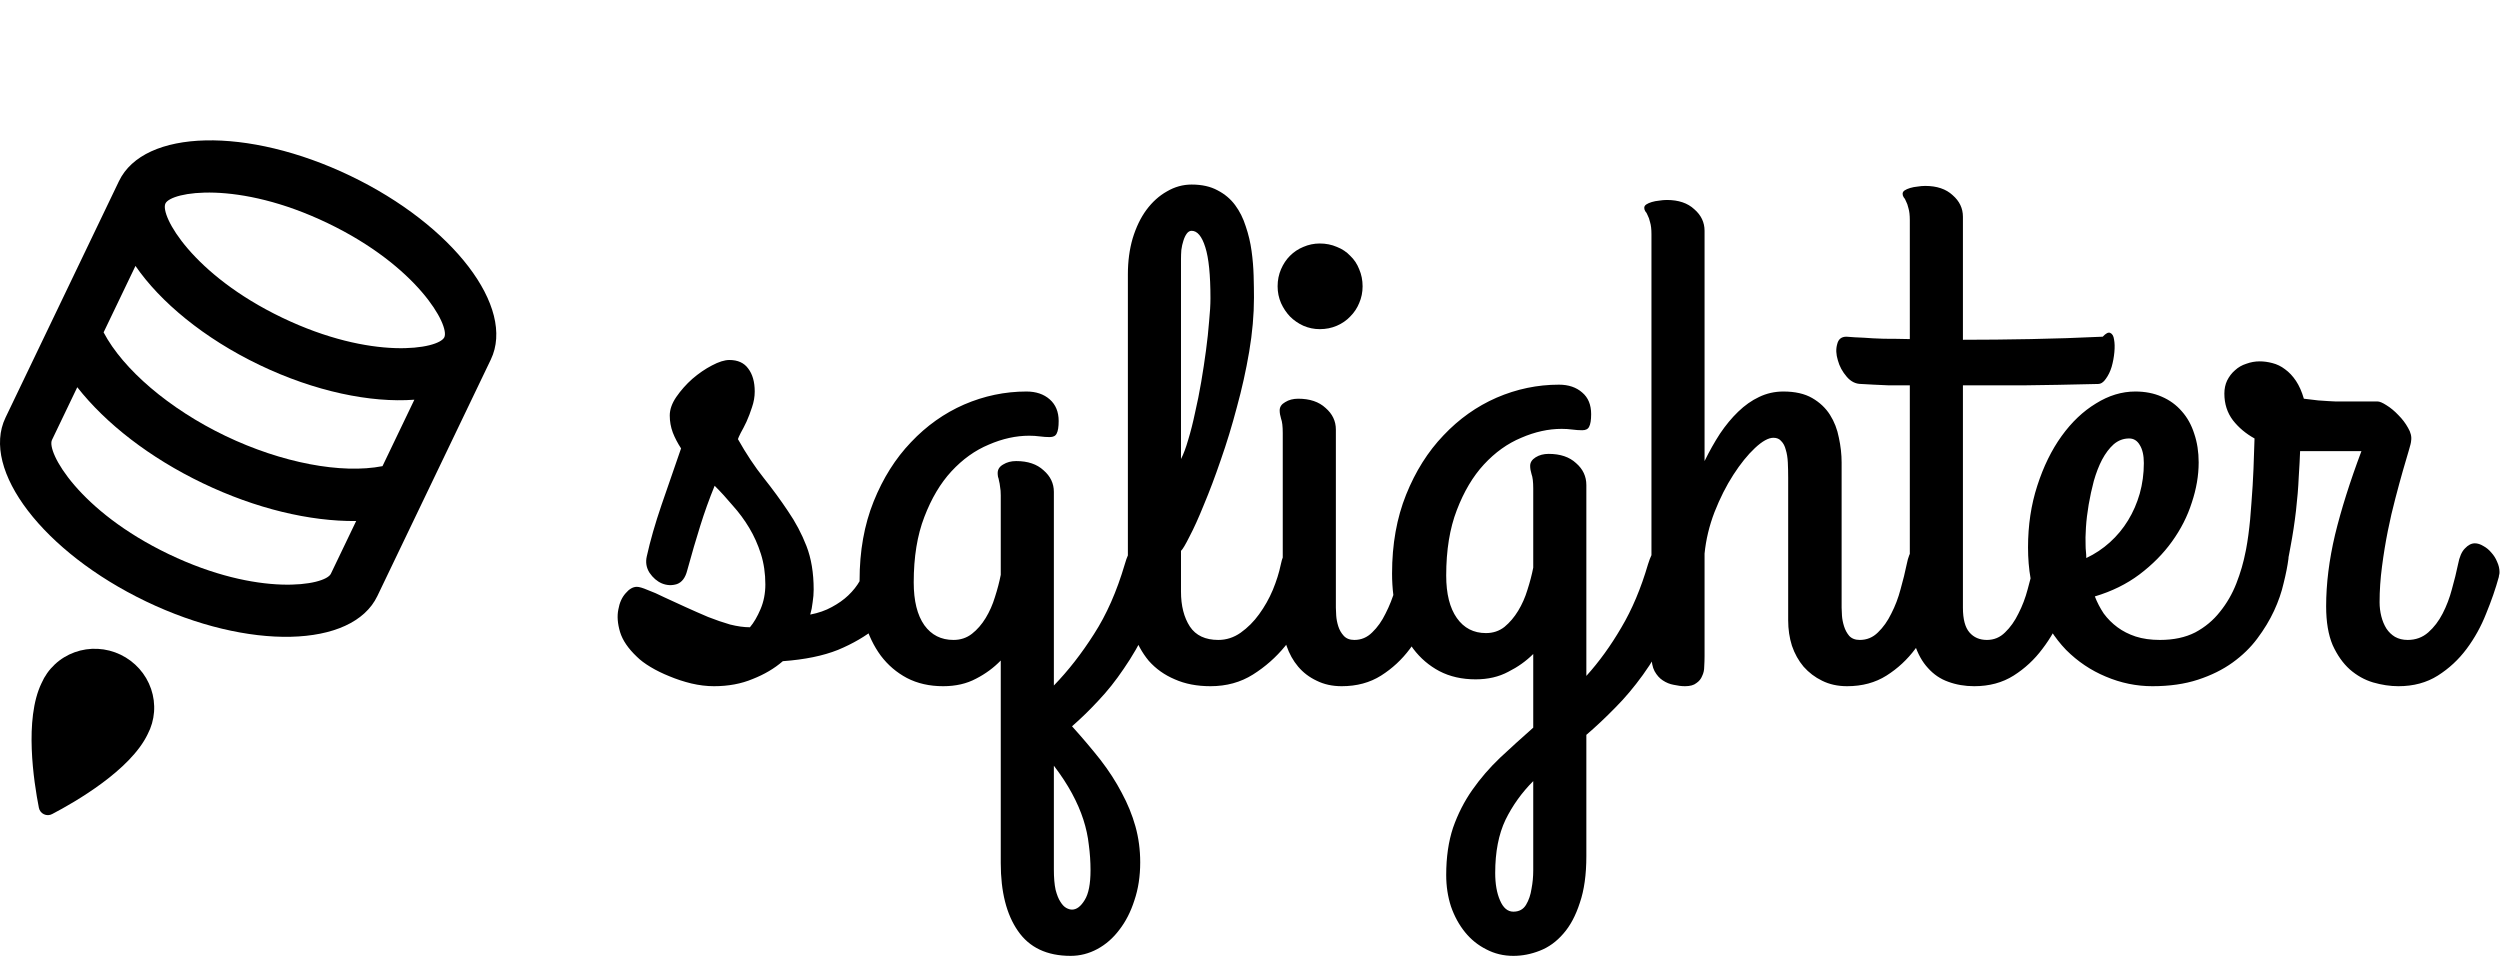 <svg width="285" height="109" viewBox="0 0 285 109" fill="none" xmlns="http://www.w3.org/2000/svg">
<path d="M17.561 81.163C17.494 82.049 17.247 82.91 16.835 83.695C14.865 87.802 8.607 91.41 5.944 92.803C5.801 92.881 5.641 92.923 5.478 92.927C5.314 92.93 5.152 92.895 5.004 92.824C4.855 92.753 4.726 92.648 4.627 92.518C4.527 92.388 4.46 92.237 4.431 92.078C3.851 89.128 2.749 81.99 4.731 77.888C5.085 77.076 5.603 76.344 6.252 75.738C6.901 75.131 7.669 74.662 8.51 74.358C9.351 74.054 10.247 73.921 11.145 73.968C12.044 74.015 12.926 74.24 13.739 74.63C14.552 75.02 15.28 75.567 15.879 76.239C16.478 76.91 16.935 77.692 17.224 78.538C17.513 79.384 17.628 80.277 17.561 81.163Z" fill="black"/>
<path d="M39.929 20.04C28.218 14.422 16.418 14.697 13.56 20.654L0.626 47.612C-2.232 53.57 4.965 62.959 16.649 68.564C28.333 74.17 40.16 73.908 43.018 67.95L55.952 40.992C58.81 35.035 51.64 25.659 39.929 20.04ZM37.719 65.408C37.073 66.756 29.489 68.092 19.236 63.173C8.982 58.254 5.279 51.503 5.925 50.155L8.809 44.143C12.066 48.292 17.075 52.187 23.116 55.086C29.157 57.984 35.329 59.453 40.603 59.396L37.719 65.408ZM43.604 53.142C38.931 54.051 32.114 52.77 25.702 49.694C19.291 46.618 14.026 42.102 11.81 37.889L15.444 30.314C18.265 34.42 23.25 38.569 29.582 41.607C35.915 44.645 42.27 45.936 47.238 45.567L43.604 53.142ZM32.169 36.215C21.915 31.296 18.212 24.545 18.859 23.197C19.505 21.849 27.089 20.513 37.342 25.432C47.596 30.351 51.299 37.102 50.653 38.45C50.006 39.798 42.422 41.134 32.169 36.215Z" fill="black"/>
<path d="M78.344 65.023C78.135 65.857 77.745 66.378 77.172 66.586C76.599 66.768 76.026 66.742 75.453 66.508C74.906 66.273 74.438 65.87 74.047 65.297C73.682 64.724 73.578 64.099 73.734 63.422C74.125 61.651 74.685 59.698 75.414 57.562C76.169 55.401 76.912 53.253 77.641 51.117C77.25 50.518 76.938 49.919 76.703 49.32C76.469 48.695 76.352 48.044 76.352 47.367C76.352 46.69 76.599 45.987 77.094 45.258C77.615 44.503 78.227 43.812 78.93 43.188C79.659 42.562 80.401 42.055 81.156 41.664C81.938 41.247 82.602 41.039 83.148 41.039C84.112 41.039 84.828 41.365 85.297 42.016C85.792 42.667 86.039 43.539 86.039 44.633C86.039 45.232 85.935 45.831 85.727 46.43C85.544 47.003 85.336 47.55 85.102 48.07C84.867 48.565 84.646 48.995 84.438 49.359C84.255 49.724 84.151 49.958 84.125 50.062C85.062 51.729 86.039 53.2 87.055 54.477C88.07 55.753 88.995 57.016 89.828 58.266C90.688 59.516 91.391 60.844 91.938 62.25C92.484 63.656 92.758 65.31 92.758 67.211C92.758 67.68 92.719 68.162 92.641 68.656C92.588 69.151 92.497 69.62 92.367 70.062C93.305 69.88 94.125 69.594 94.828 69.203C95.557 68.812 96.182 68.37 96.703 67.875C97.25 67.354 97.693 66.794 98.031 66.195C98.396 65.596 98.695 64.971 98.93 64.32C99.216 63.565 99.503 63.018 99.789 62.68C100.076 62.341 100.401 62.172 100.766 62.172C101.104 62.172 101.443 62.289 101.781 62.523C102.146 62.732 102.458 63.005 102.719 63.344C103.005 63.682 103.227 64.034 103.383 64.398C103.565 64.763 103.656 65.088 103.656 65.375C103.656 65.766 103.552 66.234 103.344 66.781C103.135 67.328 102.849 67.888 102.484 68.461C102.146 69.034 101.755 69.594 101.312 70.141C100.87 70.662 100.414 71.117 99.945 71.508C98.695 72.523 97.224 73.383 95.531 74.086C93.838 74.763 91.742 75.193 89.242 75.375C88.279 76.208 87.133 76.885 85.805 77.406C84.503 77.953 83.031 78.227 81.391 78.227C80.557 78.227 79.698 78.122 78.812 77.914C77.953 77.706 77.12 77.432 76.312 77.094C75.531 76.781 74.815 76.43 74.164 76.039C73.513 75.648 72.992 75.258 72.602 74.867C71.612 73.93 70.974 72.992 70.688 72.055C70.401 71.091 70.336 70.232 70.492 69.477C70.622 68.721 70.896 68.109 71.312 67.641C71.729 67.146 72.159 66.898 72.602 66.898C72.862 66.898 73.266 67.016 73.812 67.25C74.385 67.458 75.037 67.745 75.766 68.109C76.495 68.448 77.289 68.812 78.148 69.203C79.008 69.594 79.867 69.971 80.727 70.336C81.586 70.674 82.419 70.961 83.227 71.195C84.06 71.404 84.815 71.508 85.492 71.508C85.935 70.987 86.338 70.297 86.703 69.438C87.068 68.578 87.25 67.641 87.25 66.625C87.25 65.375 87.081 64.216 86.742 63.148C86.404 62.081 85.961 61.091 85.414 60.18C84.867 59.268 84.242 58.422 83.539 57.641C82.862 56.833 82.172 56.078 81.469 55.375C80.844 56.911 80.297 58.435 79.828 59.945C79.359 61.43 78.865 63.122 78.344 65.023ZM107.523 78.227C105.961 78.227 104.581 77.914 103.383 77.289C102.211 76.664 101.221 75.818 100.414 74.75C99.607 73.656 98.995 72.38 98.578 70.922C98.188 69.438 97.992 67.849 97.992 66.156C97.992 62.823 98.526 59.828 99.594 57.172C100.661 54.516 102.081 52.263 103.852 50.414C105.622 48.539 107.641 47.107 109.906 46.117C112.198 45.128 114.568 44.633 117.016 44.633C118.109 44.633 118.995 44.932 119.672 45.531C120.349 46.13 120.688 46.95 120.688 47.992C120.688 48.669 120.609 49.151 120.453 49.438C120.323 49.698 120.062 49.828 119.672 49.828C119.307 49.828 118.93 49.802 118.539 49.75C118.148 49.698 117.745 49.672 117.328 49.672C115.818 49.672 114.281 50.01 112.719 50.688C111.156 51.339 109.737 52.354 108.461 53.734C107.211 55.089 106.182 56.82 105.375 58.93C104.568 61.013 104.164 63.5 104.164 66.391C104.164 68.5 104.568 70.128 105.375 71.273C106.182 72.393 107.289 72.953 108.695 72.953C109.503 72.953 110.206 72.719 110.805 72.25C111.404 71.781 111.924 71.182 112.367 70.453C112.81 69.724 113.161 68.93 113.422 68.07C113.708 67.185 113.93 66.338 114.086 65.531V56.469C114.086 56.078 114.06 55.753 114.008 55.492C113.982 55.232 113.943 55.01 113.891 54.828C113.865 54.646 113.826 54.49 113.773 54.359C113.747 54.203 113.734 54.06 113.734 53.93C113.734 53.513 113.943 53.188 114.359 52.953C114.776 52.693 115.271 52.562 115.844 52.562C117.172 52.562 118.214 52.914 118.969 53.617C119.75 54.294 120.141 55.115 120.141 56.078V78.148C121.781 76.456 123.305 74.503 124.711 72.289C126.143 70.076 127.315 67.419 128.227 64.32C128.461 63.487 128.734 62.888 129.047 62.523C129.385 62.133 129.75 61.938 130.141 61.938C130.453 61.938 130.779 62.042 131.117 62.25C131.456 62.432 131.755 62.68 132.016 62.992C132.302 63.305 132.523 63.656 132.68 64.047C132.862 64.438 132.953 64.828 132.953 65.219C132.953 65.271 132.953 65.375 132.953 65.531C132.953 65.688 132.927 65.844 132.875 66C132.25 68.109 131.534 70.01 130.727 71.703C129.919 73.37 129.047 74.88 128.109 76.234C127.198 77.588 126.234 78.799 125.219 79.867C124.229 80.935 123.227 81.912 122.211 82.797C123.409 84.125 124.49 85.401 125.453 86.625C126.417 87.875 127.224 89.125 127.875 90.375C128.552 91.625 129.073 92.901 129.438 94.203C129.802 95.505 129.984 96.872 129.984 98.305C129.984 99.893 129.763 101.339 129.32 102.641C128.904 103.943 128.331 105.062 127.602 106C126.898 106.938 126.065 107.667 125.102 108.188C124.138 108.708 123.122 108.969 122.055 108.969C119.346 108.969 117.341 108.018 116.039 106.117C114.737 104.242 114.086 101.664 114.086 98.383V75.297C113.279 76.13 112.341 76.82 111.273 77.367C110.206 77.94 108.956 78.227 107.523 78.227ZM124.32 99.203C124.32 98.24 124.255 97.276 124.125 96.312C124.021 95.349 123.812 94.385 123.5 93.422C123.188 92.458 122.758 91.469 122.211 90.453C121.664 89.438 120.974 88.383 120.141 87.289V99.125C120.141 100.062 120.206 100.831 120.336 101.43C120.492 102.029 120.674 102.484 120.883 102.797C121.091 103.135 121.312 103.37 121.547 103.5C121.781 103.63 122.003 103.695 122.211 103.695C122.732 103.695 123.214 103.331 123.656 102.602C124.099 101.898 124.32 100.766 124.32 99.203ZM134.633 52.328C134.919 51.781 135.193 51.052 135.453 50.141C135.74 49.203 136 48.175 136.234 47.055C136.495 45.935 136.729 44.763 136.938 43.539C137.146 42.315 137.328 41.117 137.484 39.945C137.641 38.773 137.758 37.68 137.836 36.664C137.94 35.622 137.992 34.737 137.992 34.008C137.992 31.352 137.797 29.412 137.406 28.188C137.016 26.938 136.495 26.312 135.844 26.312C135.635 26.312 135.453 26.417 135.297 26.625C135.141 26.833 135.01 27.107 134.906 27.445C134.802 27.758 134.724 28.109 134.672 28.5C134.646 28.865 134.633 29.203 134.633 29.516V52.328ZM146 64.398C146.156 63.617 146.391 63.057 146.703 62.719C147.042 62.354 147.393 62.159 147.758 62.133C148.148 62.081 148.539 62.172 148.93 62.406C149.32 62.615 149.659 62.901 149.945 63.266C150.232 63.63 150.44 64.047 150.57 64.516C150.727 64.958 150.753 65.401 150.648 65.844C150.284 66.912 149.763 68.162 149.086 69.594C148.409 71.026 147.549 72.38 146.508 73.656C145.466 74.932 144.242 76.013 142.836 76.898C141.43 77.784 139.815 78.227 137.992 78.227C136.456 78.227 135.102 77.966 133.93 77.445C132.758 76.951 131.768 76.247 130.961 75.336C130.18 74.398 129.581 73.292 129.164 72.016C128.773 70.713 128.578 69.268 128.578 67.68V31.273C128.578 29.789 128.76 28.422 129.125 27.172C129.516 25.896 130.036 24.815 130.688 23.93C131.365 23.018 132.146 22.315 133.031 21.82C133.917 21.299 134.854 21.039 135.844 21.039C137.016 21.039 138.005 21.26 138.812 21.703C139.62 22.12 140.284 22.68 140.805 23.383C141.326 24.086 141.729 24.893 142.016 25.805C142.328 26.716 142.549 27.654 142.68 28.617C142.81 29.555 142.888 30.492 142.914 31.43C142.94 32.341 142.953 33.175 142.953 33.93C142.953 35.883 142.771 37.94 142.406 40.102C142.042 42.237 141.573 44.346 141 46.43C140.453 48.513 139.841 50.518 139.164 52.445C138.513 54.346 137.875 56.039 137.25 57.523C136.651 59.008 136.104 60.219 135.609 61.156C135.141 62.094 134.815 62.641 134.633 62.797V67.445C134.633 69.06 134.971 70.388 135.648 71.43C136.326 72.445 137.406 72.953 138.891 72.953C139.802 72.953 140.648 72.68 141.43 72.133C142.237 71.56 142.94 70.857 143.539 70.023C144.164 69.164 144.685 68.24 145.102 67.25C145.518 66.234 145.818 65.284 146 64.398ZM150.453 37.523C149.802 37.523 149.177 37.393 148.578 37.133C148.005 36.872 147.497 36.521 147.055 36.078C146.638 35.635 146.299 35.128 146.039 34.555C145.779 33.956 145.648 33.318 145.648 32.641C145.648 31.938 145.779 31.287 146.039 30.688C146.299 30.088 146.638 29.581 147.055 29.164C147.497 28.721 148.005 28.383 148.578 28.148C149.177 27.888 149.802 27.758 150.453 27.758C151.156 27.758 151.807 27.888 152.406 28.148C153.005 28.383 153.513 28.721 153.93 29.164C154.372 29.581 154.711 30.088 154.945 30.688C155.206 31.287 155.336 31.938 155.336 32.641C155.336 33.318 155.206 33.956 154.945 34.555C154.711 35.128 154.372 35.635 153.93 36.078C153.513 36.521 153.005 36.872 152.406 37.133C151.807 37.393 151.156 37.523 150.453 37.523ZM152.289 69.281C152.289 69.463 152.302 69.763 152.328 70.18C152.354 70.57 152.432 70.974 152.562 71.391C152.693 71.807 152.901 72.172 153.188 72.484C153.474 72.797 153.878 72.953 154.398 72.953C155.18 72.953 155.857 72.667 156.43 72.094C157.029 71.521 157.536 70.805 157.953 69.945C158.396 69.086 158.76 68.162 159.047 67.172C159.333 66.156 159.568 65.206 159.75 64.32C159.906 63.513 160.141 62.927 160.453 62.562C160.792 62.198 161.143 62.003 161.508 61.977C161.898 61.925 162.276 62.016 162.641 62.25C163.031 62.484 163.37 62.797 163.656 63.188C163.969 63.552 164.19 63.969 164.32 64.438C164.477 64.906 164.503 65.349 164.398 65.766C164.034 67.094 163.552 68.487 162.953 69.945C162.38 71.404 161.638 72.745 160.727 73.969C159.815 75.193 158.721 76.208 157.445 77.016C156.169 77.823 154.672 78.227 152.953 78.227C151.885 78.227 150.935 78.018 150.102 77.602C149.268 77.211 148.565 76.677 147.992 76C147.419 75.323 146.977 74.529 146.664 73.617C146.378 72.706 146.234 71.742 146.234 70.727V49.359C146.234 48.604 146.169 48.057 146.039 47.719C145.935 47.38 145.883 47.068 145.883 46.781C145.883 46.391 146.091 46.078 146.508 45.844C146.924 45.583 147.419 45.453 147.992 45.453C149.32 45.453 150.362 45.805 151.117 46.508C151.898 47.185 152.289 48.005 152.289 48.969V69.281ZM164.867 99.75C164.867 97.719 165.128 95.922 165.648 94.359C166.195 92.797 166.924 91.365 167.836 90.062C168.747 88.76 169.802 87.537 171 86.391C172.198 85.271 173.461 84.125 174.789 82.953V74.555C173.982 75.362 173.031 76.039 171.938 76.586C170.87 77.159 169.633 77.445 168.227 77.445C166.664 77.445 165.284 77.133 164.086 76.508C162.914 75.883 161.924 75.037 161.117 73.969C160.31 72.875 159.698 71.599 159.281 70.141C158.891 68.656 158.695 67.068 158.695 65.375C158.695 62.042 159.229 59.047 160.297 56.391C161.365 53.734 162.784 51.482 164.555 49.633C166.326 47.758 168.344 46.325 170.609 45.336C172.901 44.346 175.271 43.852 177.719 43.852C178.812 43.852 179.698 44.151 180.375 44.75C181.052 45.323 181.391 46.143 181.391 47.211C181.391 47.888 181.312 48.37 181.156 48.656C181.026 48.917 180.766 49.047 180.375 49.047C180.01 49.047 179.633 49.021 179.242 48.969C178.852 48.917 178.448 48.891 178.031 48.891C176.521 48.891 174.984 49.229 173.422 49.906C171.859 50.557 170.44 51.573 169.164 52.953C167.914 54.307 166.885 56.039 166.078 58.148C165.271 60.232 164.867 62.719 164.867 65.609C164.867 67.693 165.271 69.307 166.078 70.453C166.885 71.599 167.992 72.172 169.398 72.172C170.206 72.172 170.909 71.938 171.508 71.469C172.107 70.974 172.628 70.362 173.07 69.633C173.513 68.904 173.865 68.109 174.125 67.25C174.411 66.365 174.633 65.518 174.789 64.711V55.688C174.789 54.932 174.724 54.385 174.594 54.047C174.49 53.708 174.438 53.396 174.438 53.109C174.438 52.719 174.646 52.393 175.062 52.133C175.479 51.872 175.974 51.742 176.547 51.742C177.875 51.742 178.917 52.094 179.672 52.797C180.453 53.474 180.844 54.307 180.844 55.297V77.055C182.302 75.44 183.63 73.604 184.828 71.547C186.052 69.49 187.068 67.081 187.875 64.32C188.135 63.487 188.422 62.888 188.734 62.523C189.047 62.133 189.411 61.938 189.828 61.938C190.141 61.938 190.453 62.042 190.766 62.25C191.104 62.432 191.404 62.68 191.664 62.992C191.951 63.305 192.172 63.656 192.328 64.047C192.51 64.438 192.602 64.828 192.602 65.219C192.602 65.271 192.602 65.375 192.602 65.531C192.602 65.688 192.576 65.844 192.523 66C191.846 68.318 191.052 70.375 190.141 72.172C189.255 73.943 188.305 75.531 187.289 76.938C186.273 78.344 185.219 79.594 184.125 80.688C183.031 81.807 181.938 82.836 180.844 83.773V97.602C180.844 99.711 180.596 101.482 180.102 102.914C179.633 104.372 179.008 105.544 178.227 106.43C177.445 107.341 176.547 107.992 175.531 108.383C174.542 108.773 173.539 108.969 172.523 108.969C171.404 108.969 170.375 108.721 169.438 108.227C168.5 107.758 167.693 107.107 167.016 106.273C166.339 105.44 165.805 104.464 165.414 103.344C165.049 102.224 164.867 101.026 164.867 99.75ZM172.523 103.93C173.174 103.93 173.656 103.669 173.969 103.148C174.281 102.628 174.49 102.016 174.594 101.312C174.724 100.635 174.789 99.945 174.789 99.242C174.789 98.539 174.789 97.992 174.789 97.602V89.047C173.487 90.349 172.432 91.82 171.625 93.461C170.844 95.102 170.453 97.12 170.453 99.516C170.453 100.766 170.635 101.807 171 102.641C171.365 103.5 171.872 103.93 172.523 103.93ZM188.266 26.703C188.266 26.13 188.214 25.674 188.109 25.336C188.031 24.997 187.94 24.737 187.836 24.555C187.758 24.346 187.667 24.19 187.562 24.086C187.484 23.956 187.445 23.826 187.445 23.695C187.445 23.539 187.523 23.409 187.68 23.305C187.836 23.201 188.044 23.109 188.305 23.031C188.565 22.953 188.839 22.901 189.125 22.875C189.438 22.823 189.737 22.797 190.023 22.797C191.352 22.797 192.393 23.148 193.148 23.852C193.93 24.529 194.32 25.349 194.32 26.312V52.562C194.867 51.443 195.453 50.401 196.078 49.438C196.729 48.474 197.419 47.641 198.148 46.938C198.904 46.208 199.698 45.648 200.531 45.258C201.391 44.841 202.315 44.633 203.305 44.633C204.633 44.633 205.727 44.88 206.586 45.375C207.445 45.87 208.122 46.508 208.617 47.289C209.112 48.07 209.451 48.943 209.633 49.906C209.841 50.87 209.945 51.807 209.945 52.719V69.281C209.945 69.463 209.958 69.763 209.984 70.18C210.01 70.57 210.089 70.974 210.219 71.391C210.349 71.807 210.544 72.172 210.805 72.484C211.091 72.797 211.495 72.953 212.016 72.953C212.823 72.953 213.513 72.667 214.086 72.094C214.685 71.521 215.193 70.805 215.609 69.945C216.052 69.086 216.404 68.162 216.664 67.172C216.951 66.156 217.185 65.206 217.367 64.32C217.523 63.513 217.758 62.927 218.07 62.562C218.409 62.198 218.76 62.003 219.125 61.977C219.516 61.925 219.906 62.016 220.297 62.25C220.688 62.484 221.026 62.797 221.312 63.188C221.599 63.552 221.807 63.969 221.938 64.438C222.094 64.906 222.12 65.349 222.016 65.766C221.651 67.094 221.169 68.487 220.57 69.945C219.997 71.404 219.255 72.745 218.344 73.969C217.432 75.193 216.339 76.208 215.062 77.016C213.786 77.823 212.289 78.227 210.57 78.227C209.503 78.227 208.552 78.018 207.719 77.602C206.911 77.211 206.208 76.677 205.609 76C205.036 75.323 204.594 74.529 204.281 73.617C203.995 72.706 203.852 71.742 203.852 70.727V54.477C203.852 53.852 203.839 53.266 203.812 52.719C203.786 52.172 203.708 51.69 203.578 51.273C203.474 50.857 203.305 50.531 203.07 50.297C202.862 50.036 202.562 49.906 202.172 49.906C201.599 49.906 200.896 50.297 200.062 51.078C199.229 51.859 198.409 52.875 197.602 54.125C196.794 55.375 196.078 56.794 195.453 58.383C194.854 59.945 194.477 61.521 194.32 63.109V74.789C194.32 75.18 194.307 75.583 194.281 76C194.281 76.391 194.203 76.742 194.047 77.055C193.917 77.393 193.695 77.667 193.383 77.875C193.096 78.109 192.667 78.227 192.094 78.227C191.703 78.227 191.273 78.174 190.805 78.07C190.362 77.992 189.945 77.823 189.555 77.562C189.19 77.328 188.878 76.977 188.617 76.508C188.383 76.065 188.266 75.466 188.266 74.711V26.703ZM210.492 38.383C211.091 38.435 211.755 38.474 212.484 38.5C213.109 38.552 213.865 38.591 214.75 38.617C215.635 38.617 216.625 38.63 217.719 38.656V25.102C217.719 24.529 217.667 24.073 217.562 23.734C217.484 23.396 217.393 23.135 217.289 22.953C217.211 22.745 217.12 22.588 217.016 22.484C216.938 22.354 216.898 22.224 216.898 22.094C216.898 21.938 216.977 21.807 217.133 21.703C217.289 21.599 217.497 21.508 217.758 21.43C218.018 21.352 218.292 21.299 218.578 21.273C218.891 21.221 219.19 21.195 219.477 21.195C220.805 21.195 221.846 21.547 222.602 22.25C223.383 22.927 223.773 23.747 223.773 24.711V38.734C226.221 38.734 228.799 38.708 231.508 38.656C234.242 38.604 236.977 38.513 239.711 38.383C240.076 37.992 240.362 37.849 240.57 37.953C240.805 38.057 240.948 38.305 241 38.695C241.078 39.086 241.091 39.568 241.039 40.141C240.987 40.714 240.883 41.273 240.727 41.82C240.57 42.341 240.349 42.797 240.062 43.188C239.802 43.578 239.503 43.773 239.164 43.773C235.961 43.852 233.122 43.904 230.648 43.93C228.201 43.93 225.909 43.93 223.773 43.93V69.281C223.773 70.583 224.021 71.521 224.516 72.094C225.01 72.667 225.674 72.953 226.508 72.953C227.315 72.953 228.005 72.667 228.578 72.094C229.177 71.521 229.685 70.805 230.102 69.945C230.544 69.086 230.896 68.162 231.156 67.172C231.443 66.156 231.677 65.206 231.859 64.32C232.016 63.487 232.276 62.888 232.641 62.523C233.005 62.133 233.383 61.938 233.773 61.938C234.086 61.938 234.411 62.042 234.75 62.25C235.089 62.432 235.388 62.68 235.648 62.992C235.935 63.305 236.156 63.656 236.312 64.047C236.495 64.438 236.586 64.828 236.586 65.219C236.586 65.271 236.586 65.336 236.586 65.414C236.586 65.492 236.56 65.609 236.508 65.766C236.169 67.094 235.701 68.487 235.102 69.945C234.529 71.404 233.773 72.745 232.836 73.969C231.924 75.193 230.831 76.208 229.555 77.016C228.279 77.823 226.781 78.227 225.062 78.227C223.995 78.227 223.005 78.057 222.094 77.719C221.208 77.406 220.44 76.885 219.789 76.156C219.138 75.453 218.63 74.542 218.266 73.422C217.901 72.302 217.719 70.948 217.719 69.359V43.93C216.833 43.93 216.039 43.93 215.336 43.93C214.659 43.904 214.086 43.878 213.617 43.852C213.07 43.825 212.589 43.8 212.172 43.773C211.547 43.773 211 43.5 210.531 42.953C210.036 42.38 209.698 41.755 209.516 41.078C209.307 40.401 209.281 39.789 209.438 39.242C209.568 38.669 209.919 38.383 210.492 38.383ZM250.648 52.719C250.648 54.203 250.388 55.727 249.867 57.289C249.372 58.852 248.617 60.336 247.602 61.742C246.612 63.122 245.375 64.372 243.891 65.492C242.432 66.586 240.74 67.419 238.812 67.992C239.073 68.669 239.411 69.32 239.828 69.945C240.271 70.544 240.792 71.065 241.391 71.508C241.99 71.951 242.68 72.302 243.461 72.562C244.268 72.823 245.193 72.953 246.234 72.953C247.797 72.953 249.138 72.667 250.258 72.094C251.378 71.495 252.315 70.713 253.07 69.75C253.852 68.787 254.477 67.706 254.945 66.508C255.414 65.31 255.766 64.099 256 62.875C256.182 61.99 256.547 61.404 257.094 61.117C257.667 60.805 258.24 60.727 258.812 60.883C259.411 61.039 259.919 61.378 260.336 61.898C260.779 62.393 260.961 62.992 260.883 63.695C260.779 64.503 260.596 65.427 260.336 66.469C260.102 67.51 259.737 68.565 259.242 69.633C258.747 70.701 258.109 71.755 257.328 72.797C256.573 73.812 255.635 74.724 254.516 75.531C253.396 76.338 252.081 76.99 250.57 77.484C249.06 77.979 247.328 78.227 245.375 78.227C243.552 78.227 241.781 77.862 240.062 77.133C238.37 76.43 236.859 75.414 235.531 74.086C234.229 72.732 233.174 71.078 232.367 69.125C231.586 67.146 231.195 64.906 231.195 62.406C231.195 59.88 231.547 57.536 232.25 55.375C232.953 53.188 233.878 51.3 235.023 49.711C236.169 48.122 237.471 46.885 238.93 46C240.388 45.089 241.885 44.633 243.422 44.633C244.542 44.633 245.544 44.828 246.43 45.219C247.341 45.609 248.109 46.169 248.734 46.898C249.359 47.602 249.828 48.448 250.141 49.438C250.479 50.427 250.648 51.521 250.648 52.719ZM237.758 62.172C237.758 62.406 237.771 62.641 237.797 62.875C237.823 63.109 237.836 63.357 237.836 63.617C238.826 63.148 239.724 62.55 240.531 61.82C241.339 61.091 242.029 60.258 242.602 59.32C243.174 58.383 243.617 57.367 243.93 56.273C244.242 55.154 244.398 53.995 244.398 52.797C244.398 51.911 244.242 51.221 243.93 50.727C243.643 50.232 243.24 49.984 242.719 49.984C242.068 49.984 241.482 50.206 240.961 50.648C240.466 51.091 240.023 51.677 239.633 52.406C239.268 53.109 238.956 53.917 238.695 54.828C238.461 55.714 238.266 56.612 238.109 57.523C237.953 58.435 237.849 59.307 237.797 60.141C237.745 60.948 237.732 61.625 237.758 62.172ZM273.422 78.227C272.484 78.227 271.521 78.083 270.531 77.797C269.568 77.51 268.682 77.016 267.875 76.312C267.094 75.609 266.443 74.685 265.922 73.539C265.427 72.367 265.18 70.896 265.18 69.125C265.18 66.547 265.518 63.825 266.195 60.961C266.898 58.07 267.901 54.893 269.203 51.43H263.109H262.211C262.185 52.211 262.133 53.2 262.055 54.398C262.003 55.596 261.898 56.872 261.742 58.227C261.586 59.581 261.378 60.948 261.117 62.328C260.883 63.708 260.583 64.984 260.219 66.156C259.958 66.99 259.542 67.471 258.969 67.602C258.422 67.732 257.875 67.641 257.328 67.328C256.781 66.99 256.339 66.508 256 65.883C255.661 65.258 255.583 64.607 255.766 63.93C255.974 63.122 256.156 62.146 256.312 61C256.469 59.828 256.586 58.604 256.664 57.328C256.768 56.026 256.846 54.737 256.898 53.461C256.951 52.159 256.99 51 257.016 49.984C256.026 49.438 255.206 48.747 254.555 47.914C253.904 47.055 253.578 46.039 253.578 44.867C253.578 44.32 253.682 43.825 253.891 43.383C254.125 42.914 254.424 42.523 254.789 42.211C255.154 41.872 255.583 41.625 256.078 41.469C256.573 41.286 257.081 41.195 257.602 41.195C258.07 41.195 258.552 41.26 259.047 41.391C259.568 41.521 260.049 41.755 260.492 42.094C260.961 42.432 261.378 42.875 261.742 43.422C262.107 43.969 262.406 44.646 262.641 45.453C263.292 45.531 263.839 45.596 264.281 45.648C264.75 45.675 265.141 45.7 265.453 45.727C265.766 45.753 266.026 45.766 266.234 45.766C266.443 45.766 266.651 45.766 266.859 45.766H271.039C271.273 45.766 271.612 45.909 272.055 46.195C272.523 46.482 272.979 46.859 273.422 47.328C273.865 47.771 274.229 48.253 274.516 48.773C274.828 49.294 274.945 49.789 274.867 50.258C274.867 50.414 274.776 50.792 274.594 51.391C274.411 51.99 274.19 52.745 273.93 53.656C273.669 54.568 273.383 55.622 273.07 56.82C272.758 57.992 272.471 59.229 272.211 60.531C271.951 61.833 271.729 63.188 271.547 64.594C271.365 65.974 271.273 67.328 271.273 68.656C271.273 69.203 271.339 69.737 271.469 70.258C271.599 70.779 271.794 71.247 272.055 71.664C272.315 72.055 272.641 72.367 273.031 72.602C273.448 72.836 273.93 72.953 274.477 72.953C275.388 72.953 276.169 72.667 276.82 72.094C277.471 71.521 278.018 70.805 278.461 69.945C278.904 69.086 279.255 68.162 279.516 67.172C279.802 66.156 280.036 65.206 280.219 64.32C280.375 63.487 280.635 62.888 281 62.523C281.365 62.133 281.742 61.938 282.133 61.938C282.445 61.938 282.771 62.042 283.109 62.25C283.448 62.432 283.747 62.68 284.008 62.992C284.294 63.305 284.516 63.656 284.672 64.047C284.854 64.438 284.945 64.828 284.945 65.219C284.945 65.349 284.932 65.453 284.906 65.531C284.88 65.609 284.867 65.688 284.867 65.766C284.503 67.094 284.021 68.487 283.422 69.945C282.849 71.404 282.107 72.745 281.195 73.969C280.284 75.193 279.19 76.208 277.914 77.016C276.638 77.823 275.141 78.227 273.422 78.227Z" fill="black"/>
</svg>
